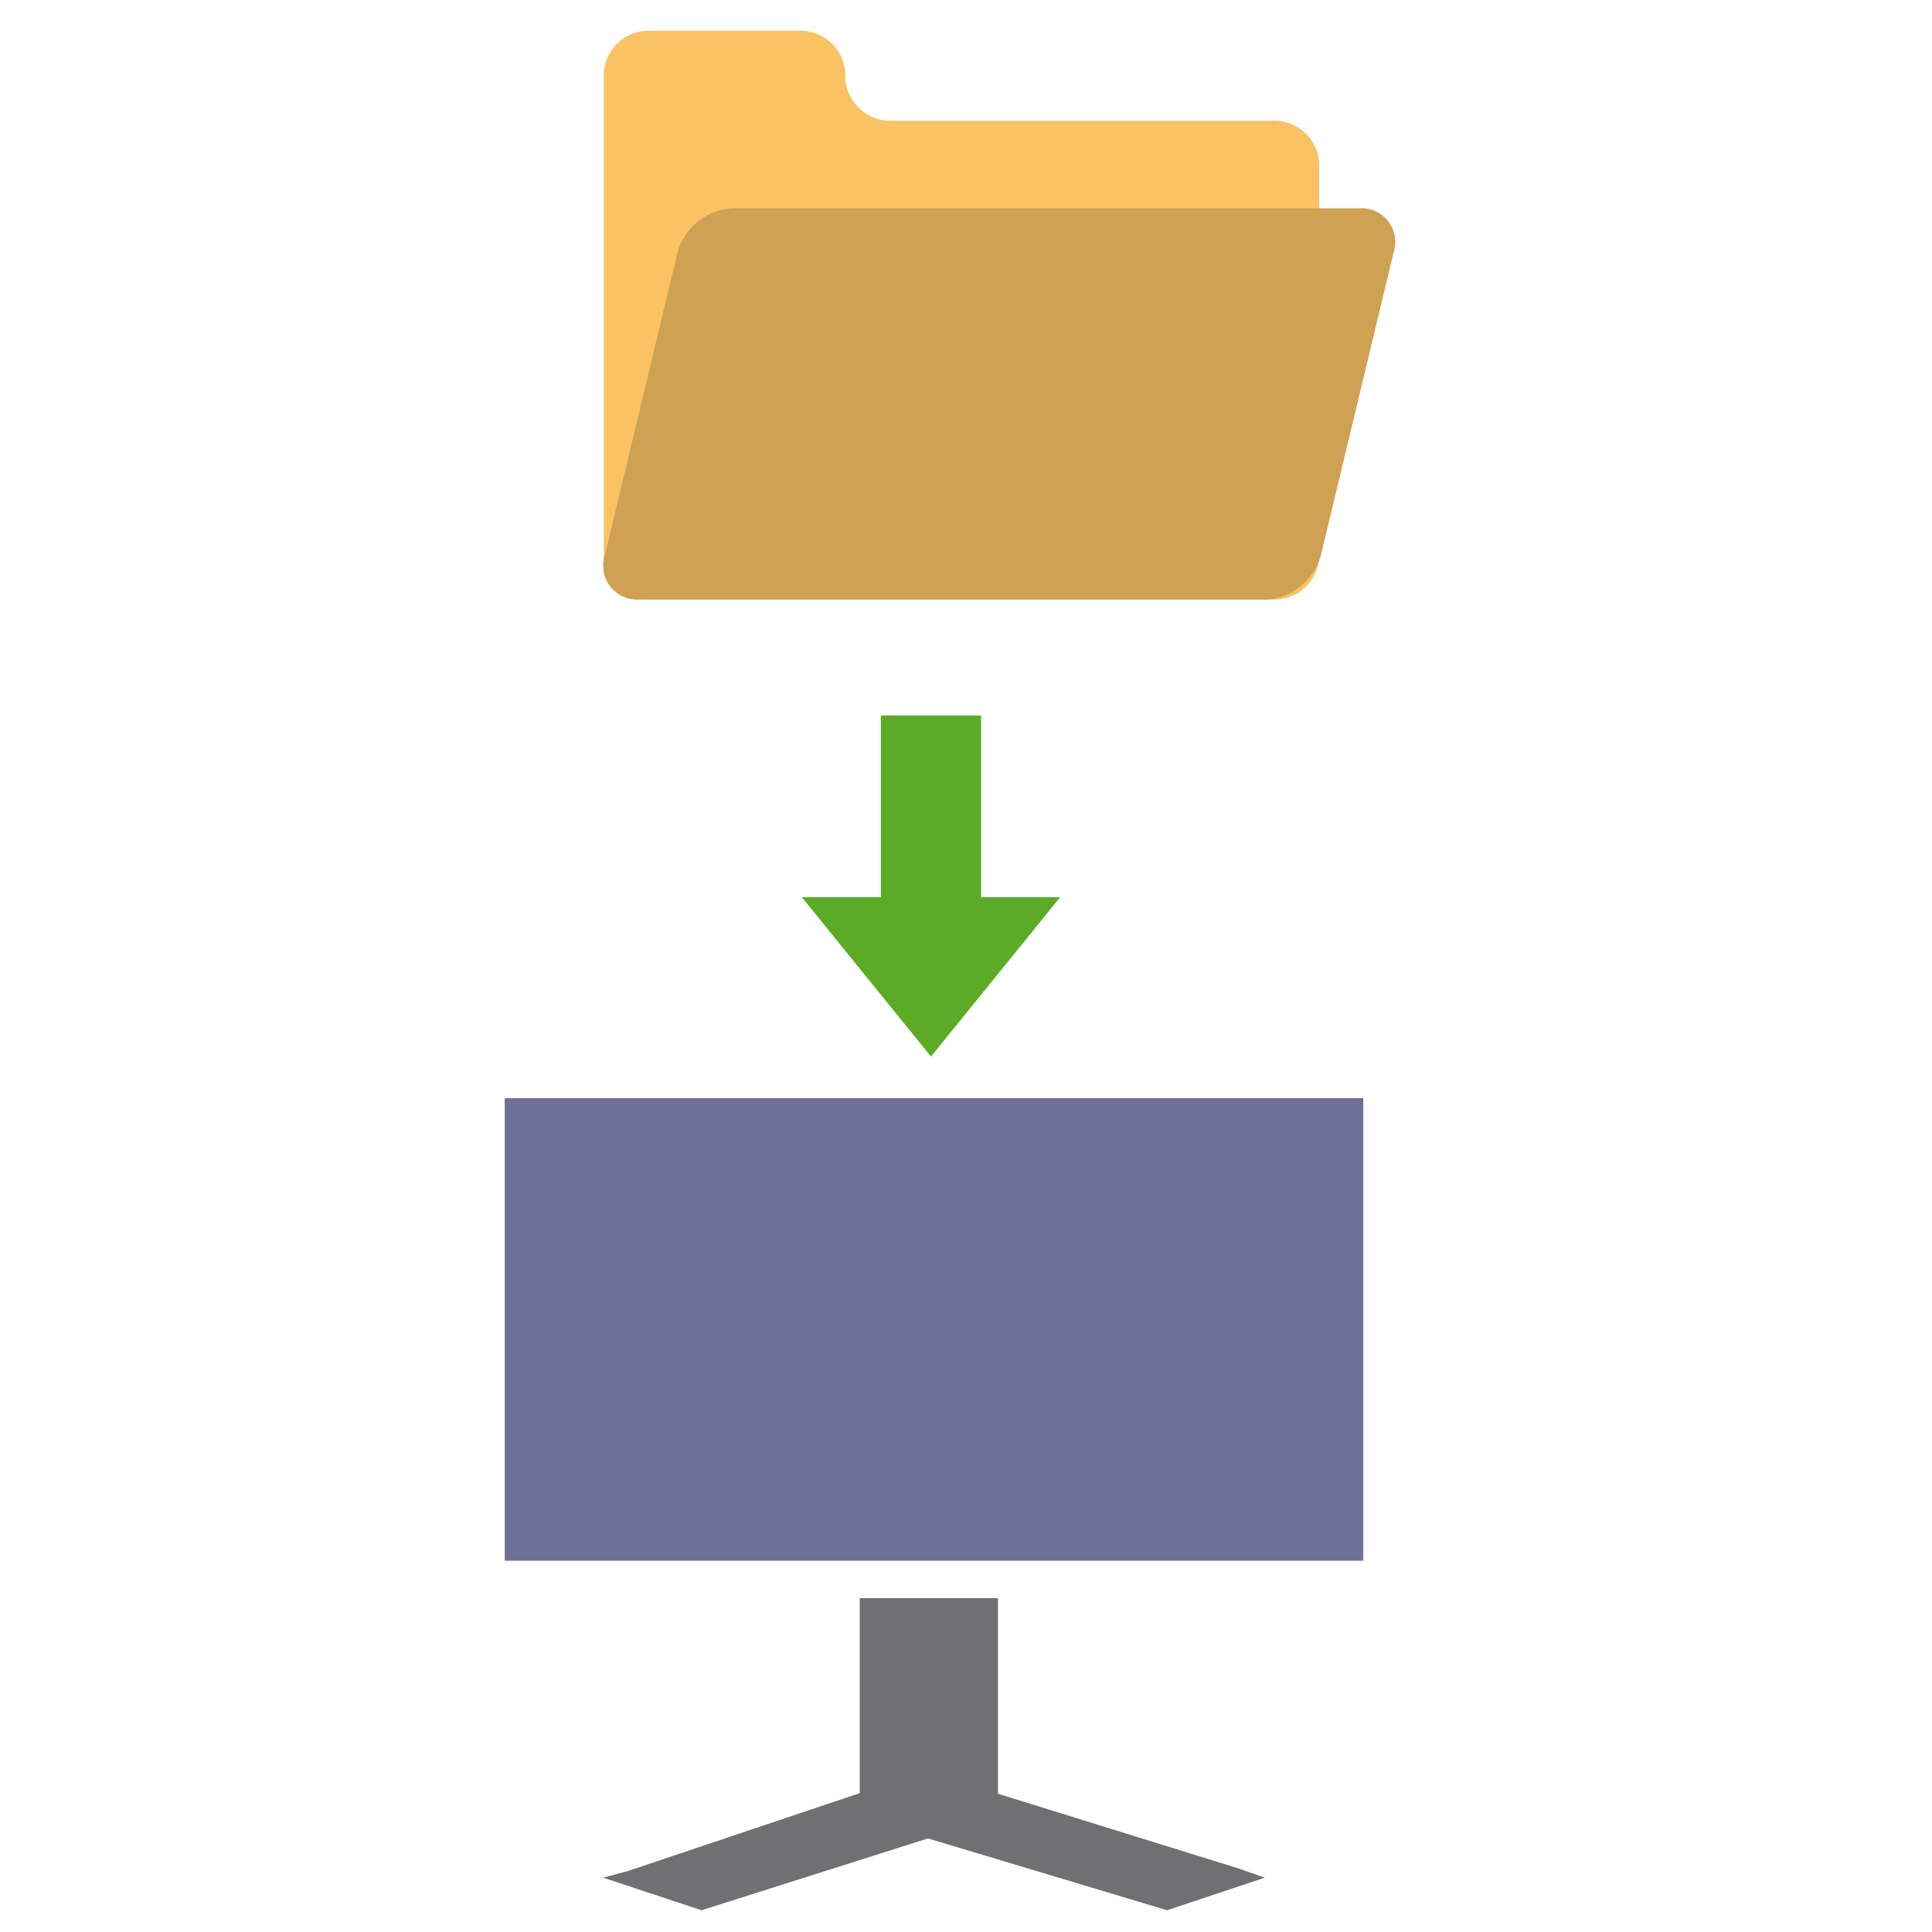 <svg id="e0ab43b3-7a92-482d-a817-e672d3cedf09" data-name="Calque 1" xmlns="http://www.w3.org/2000/svg" width="32" height="32" viewBox="0 0 32 32">
  <title>office-99-IconeImageImport</title>
  <polygon points="16.25 11.85 14.59 11.85 14.59 14.86 13.28 14.86 15.42 17.5 17.56 14.86 16.25 14.86 16.25 11.85" style="fill: #5bab26"/>
  <rect x="8.36" y="18.19" width="14.22" height="7.66" style="fill: #6f7095"/>
  <polygon points="20.95 31.1 20.49 30.94 16.53 29.71 16.53 26.47 14.24 26.47 14.24 29.7 10.4 30.99 9.99 31.1 11.62 31.64 15.37 30.45 19.33 31.64 20.95 31.1" style="fill: #6f7072"/>
  <g>
    <path d="M21.85,9.19V2.74A.74.74,0,0,0,21.11,2h-6.4A.75.75,0,0,1,14,1.25h0a.74.74,0,0,0-.74-.74H10.74a.74.74,0,0,0-.74.74V9.19a.74.74,0,0,0,.74.74H21.11A.74.74,0,0,0,21.85,9.19Z" style="fill: #fac262"/>
    <path d="M21.88,9.19l1.2-5a.56.56,0,0,0-.57-.74H12.14a1,1,0,0,0-.92.74l-1.2,5a.56.56,0,0,0,.56.74H21A1,1,0,0,0,21.88,9.19Z" style="fill: #cea153"/>
  </g>
</svg>
